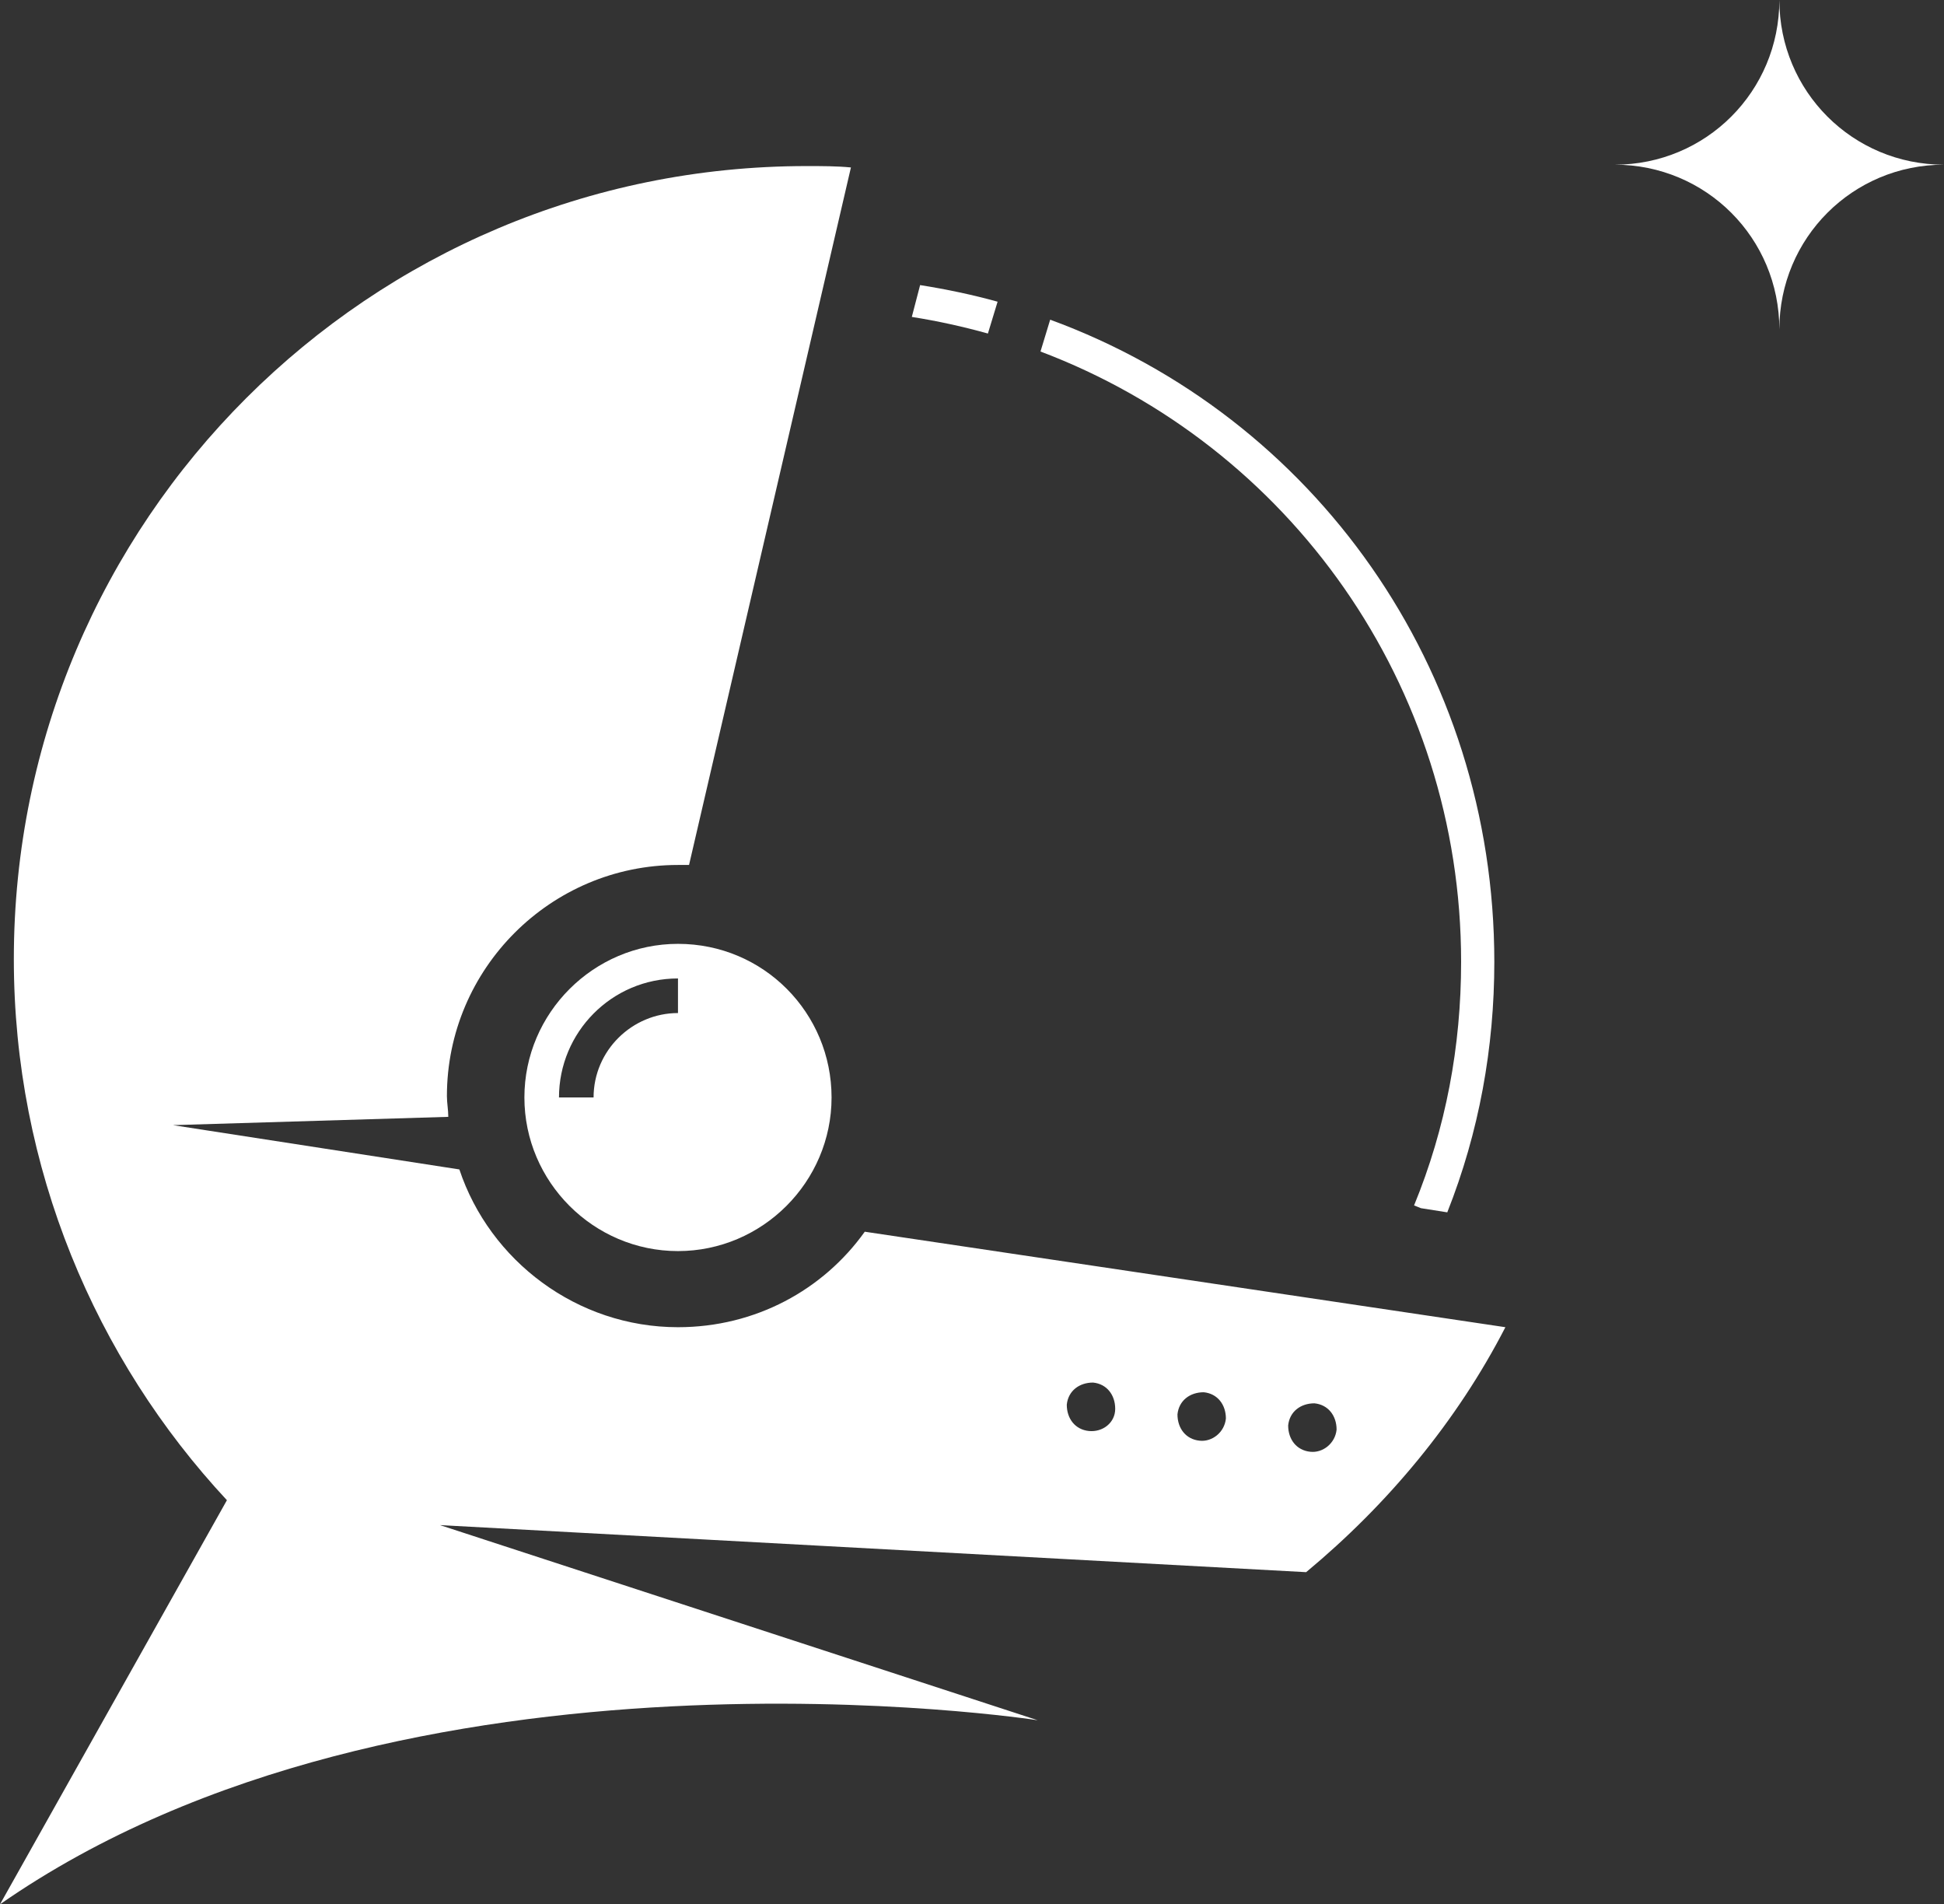 <?xml version="1.0" encoding="utf-8"?>
<!-- Generator: Adobe Illustrator 19.2.0, SVG Export Plug-In . SVG Version: 6.00 Build 0)  -->
<svg version="1.1" id="Layer_1" xmlns="http://www.w3.org/2000/svg" xmlns:xlink="http://www.w3.org/1999/xlink" x="0px" y="0px"
	 viewBox="0 0 140.5 137.6" style="enable-background:new 0 0 140.5 137.6;" xml:space="preserve">
<rect x="0" y="0" width="140.5" height="137.6" fill="#333333" stroke="none"/>
<style type="text/css">
	.st0{fill:#FFFFFF;}
</style>
<path class="st0" d="M140.5,11.9c-6.6,0-11.9-5.3-11.9-11.9c0,6.6-5.3,11.9-11.9,11.9c6.6,0,11.9,5.3,11.9,11.9
	C128.6,17.2,133.9,11.9,140.5,11.9z"/>
<g>
	<path class="st0" d="M72.1,21.8c-1.8-0.5-3.7-0.9-5.6-1.2l-0.6,2.3c1.9,0.3,3.7,0.7,5.5,1.2L72.1,21.8z"/>
	<path class="st0" d="M75.9,23.1l-0.7,2.3c18,6.8,30.4,24.1,30.4,44.1c0,6.1-1.1,12-3.4,17.6l0.5,0.2l1.9,0.3
		c2.3-5.8,3.4-11.9,3.4-18.1C108,48.3,95,30.1,75.9,23.1z"/>
</g>
<path class="st0" d="M62.5,89c-3,4.2-7.9,6.9-13.5,6.9c-7.3,0-13.6-4.8-15.8-11.4l-20.7-3.2l19.9-0.6c0-0.5-0.1-1-0.1-1.5
	c0-9.2,7.5-16.7,16.7-16.7c0.3,0,0.5,0,0.8,0l11.7-50.4c-1-0.1-2.1-0.1-3.2-0.1C26.7,12,1,37.6,1,69.3c0,15.1,5.9,28.9,15.4,39.1
	L0,137.6c29.3-20.4,75-13.3,75-13.3l-43.2-14.1l62.6,3.4c5.9-4.9,10.9-10.9,14.4-17.7L62.5,89z M78.7,103.4c-1-0.1-1.6-0.9-1.6-1.9
	c0.1-1,0.9-1.6,1.9-1.6c1,0.1,1.6,0.9,1.6,1.9S79.7,103.5,78.7,103.4z M86.7,104.1c-1-0.1-1.6-0.9-1.6-1.9c0.1-1,0.9-1.6,1.9-1.6
	c1,0.1,1.6,0.9,1.6,1.9C88.5,103.5,87.6,104.2,86.7,104.1z M94.7,104.9c-1-0.1-1.6-0.9-1.6-1.9c0.1-1,0.9-1.6,1.9-1.6
	c1,0.1,1.6,0.9,1.6,1.9C96.5,104.3,95.6,105,94.7,104.9z"/>
<path class="st0" d="M49,68.2c-6.1,0-11.1,5-11.1,11.1s5,11.1,11.1,11.1s11.1-5,11.1-11.1S55.2,68.2,49,68.2z M49,73.2
	c-3.3,0-6.1,2.7-6.1,6.1h-2.5c0-4.7,3.8-8.6,8.6-8.6V73.2z"/>
</svg>
